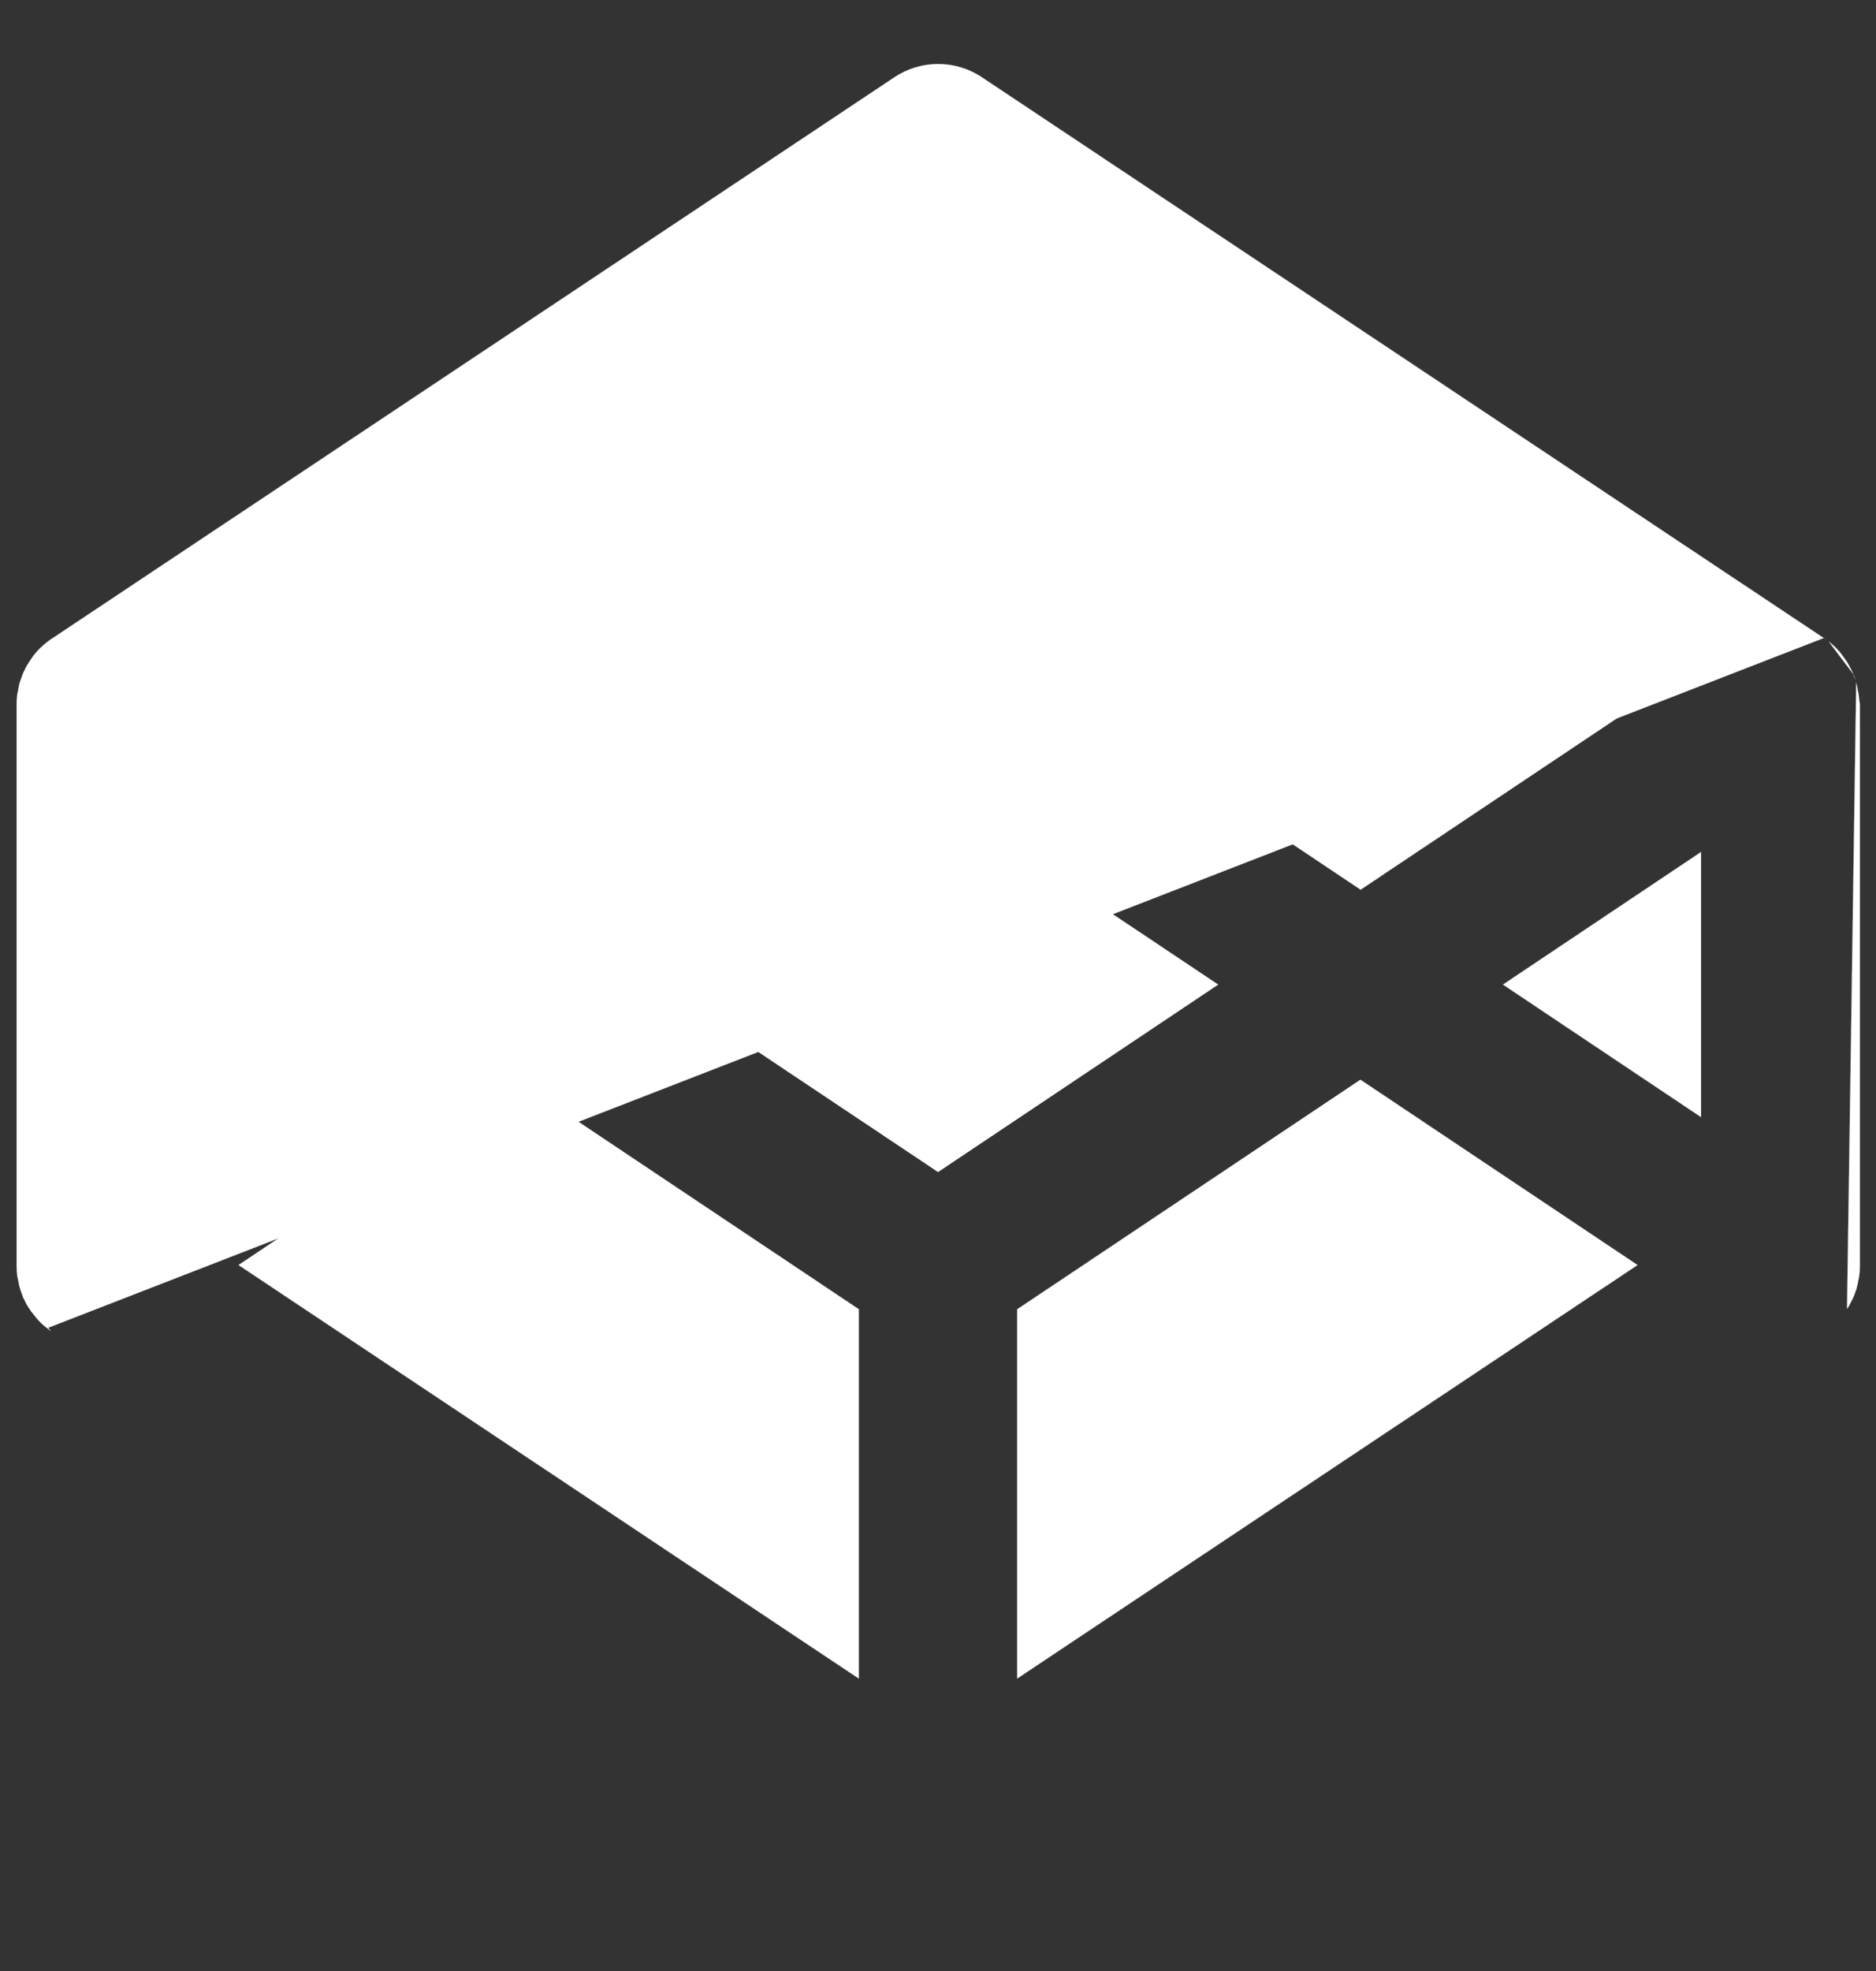 <svg width="20" height="21" viewBox="0 0 20 21" fill="none" xmlns="http://www.w3.org/2000/svg">
<rect x="0" y="0" width="20" height="21" fill="#333333" stroke="none"/>
<path d="M19.757 7.181L19.757 7.181C19.754 7.17 19.749 7.16 19.743 7.15C19.741 7.146 19.739 7.143 19.738 7.139C19.733 7.129 19.728 7.12 19.723 7.111C19.718 7.101 19.713 7.092 19.708 7.082L19.708 7.082C19.706 7.079 19.704 7.076 19.702 7.072C19.697 7.062 19.691 7.052 19.684 7.043L19.684 7.043C19.664 7.014 19.642 6.984 19.62 6.955C19.608 6.94 19.593 6.923 19.578 6.908L19.578 6.908C19.568 6.896 19.556 6.886 19.544 6.876L19.544 6.876C19.534 6.866 19.522 6.857 19.511 6.848C19.506 6.845 19.502 6.841 19.497 6.837L19.757 7.181ZM19.757 7.181C19.762 7.19 19.766 7.201 19.769 7.211C19.773 7.222 19.776 7.232 19.779 7.242L19.757 7.181ZM19.443 6.798L19.443 6.798L10.469 0.824C10.33 0.731 10.168 0.682 10.001 0.682C9.835 0.682 9.672 0.731 9.534 0.824L0.555 6.803L0.555 6.803L0.555 6.803C0.552 6.804 0.55 6.806 0.547 6.808L0.547 6.808C0.545 6.809 0.542 6.811 0.54 6.813L0.54 6.812C0.528 6.822 0.515 6.832 0.501 6.842L0.501 6.842C0.489 6.85 0.479 6.859 0.47 6.868C0.464 6.872 0.459 6.877 0.454 6.881L0.454 6.881C0.448 6.886 0.442 6.892 0.437 6.897L0.437 6.897C0.431 6.903 0.426 6.908 0.42 6.913L0.42 6.913C0.405 6.928 0.39 6.943 0.378 6.96L0.378 6.96L0.378 6.96C0.354 6.987 0.334 7.016 0.314 7.048C0.311 7.053 0.308 7.057 0.305 7.062C0.304 7.064 0.303 7.065 0.302 7.067C0.298 7.073 0.293 7.08 0.29 7.087L0.29 7.087C0.28 7.104 0.27 7.124 0.26 7.144L0.26 7.144L0.26 7.144C0.257 7.15 0.254 7.157 0.25 7.164C0.25 7.165 0.249 7.166 0.249 7.167C0.246 7.173 0.244 7.179 0.241 7.185L0.24 7.185L0.241 7.185C0.237 7.195 0.233 7.206 0.23 7.216L0.23 7.216C0.226 7.227 0.222 7.237 0.219 7.247L0.218 7.247L0.219 7.247C0.218 7.25 0.217 7.253 0.216 7.256C0.212 7.267 0.208 7.277 0.206 7.288L0.206 7.288H0.206C0.201 7.311 0.196 7.335 0.192 7.36L0.192 7.36L0.184 7.396C0.179 7.433 0.177 7.47 0.177 7.507V13.486C0.177 13.523 0.179 13.559 0.184 13.596C0.184 13.596 0.184 13.596 0.184 13.596L0.192 13.633L0.192 13.633L0.206 13.704C0.206 13.704 0.206 13.704 0.206 13.704C0.209 13.711 0.211 13.718 0.212 13.725C0.214 13.732 0.216 13.738 0.219 13.746C0.226 13.768 0.233 13.787 0.241 13.807L0.241 13.807C0.244 13.818 0.249 13.828 0.255 13.838C0.256 13.841 0.258 13.845 0.26 13.849C0.263 13.854 0.265 13.859 0.267 13.863C0.274 13.877 0.281 13.891 0.29 13.905L0.29 13.905C0.292 13.909 0.294 13.912 0.296 13.916C0.301 13.925 0.307 13.935 0.314 13.944L0.314 13.944C0.318 13.95 0.322 13.956 0.326 13.962C0.334 13.973 0.341 13.985 0.351 13.996L0.351 13.996L0.38 14.033C0.393 14.048 0.407 14.065 0.422 14.079L0.422 14.079C0.432 14.092 0.444 14.101 0.457 14.111L0.457 14.111C0.467 14.122 0.478 14.131 0.489 14.139C0.494 14.143 0.499 14.147 0.503 14.151L0.503 14.151M19.443 6.798L0.503 14.151L0.503 14.151M19.443 6.798C19.446 6.799 19.448 6.801 19.451 6.803C19.453 6.804 19.455 6.806 19.458 6.808L19.443 6.798ZM0.503 14.151C0.515 14.161 0.527 14.171 0.542 14.181L0.24 13.807C0.244 13.818 0.249 13.828 0.254 13.838C0.256 13.842 0.258 13.845 0.26 13.849C0.262 13.854 0.265 13.859 0.267 13.864C0.274 13.878 0.28 13.891 0.289 13.906C0.291 13.909 0.293 13.912 0.295 13.916C0.301 13.925 0.307 13.936 0.314 13.945C0.318 13.951 0.322 13.956 0.325 13.962C0.333 13.973 0.341 13.985 0.351 13.996L0.38 14.033C0.392 14.048 0.407 14.065 0.422 14.08C0.432 14.092 0.444 14.102 0.456 14.112C0.466 14.122 0.478 14.131 0.489 14.14C0.494 14.144 0.498 14.147 0.503 14.151ZM19.691 13.945C19.694 13.94 19.697 13.936 19.701 13.931C19.706 13.923 19.711 13.915 19.716 13.906C19.721 13.896 19.726 13.886 19.731 13.877C19.736 13.868 19.741 13.859 19.745 13.849C19.75 13.842 19.753 13.834 19.757 13.825C19.759 13.819 19.762 13.813 19.765 13.807L19.765 13.807C19.768 13.797 19.772 13.787 19.776 13.777C19.777 13.772 19.779 13.767 19.781 13.762C19.783 13.756 19.785 13.751 19.787 13.746C19.792 13.733 19.797 13.719 19.799 13.704L19.799 13.704C19.804 13.689 19.807 13.673 19.809 13.656C19.811 13.649 19.812 13.641 19.814 13.633L19.821 13.596C19.826 13.559 19.828 13.523 19.828 13.486V7.502C19.823 7.477 19.821 7.453 19.818 7.428C19.817 7.416 19.815 7.404 19.814 7.392C19.814 7.392 19.814 7.392 19.814 7.392L19.806 7.355C19.805 7.347 19.803 7.34 19.802 7.332C19.799 7.316 19.797 7.301 19.792 7.284C19.791 7.281 19.79 7.278 19.789 7.275L19.691 13.945ZM0.289 7.087C0.279 7.104 0.27 7.124 0.26 7.143L0.289 7.087ZM10.845 3.1V3.1L10.847 3.101V7.033H10.846L10.847 7.033L14.505 9.479L14.505 9.48L14.506 9.479L17.46 7.505L17.459 7.504L17.459 7.504L17.459 7.503L10.848 3.101V3.1H10.847V3.099H10.845V3.1V3.1ZM10.847 3.1V3.1L10.847 3.1H10.847ZM9.155 3.1H9.155L2.543 7.504L2.543 7.504L2.544 7.505L2.544 7.506L5.497 9.479L5.496 9.48L5.497 9.479L9.156 7.033L9.156 7.034V7.033V3.1H9.156H9.155ZM1.866 9.081L1.865 9.081L1.865 9.082V11.904H1.866H1.866H1.867L3.977 10.493L3.977 10.493L3.977 10.492L3.976 10.491L1.866 9.08L1.866 9.081ZM9.156 17.883L9.156 17.883L9.156 17.882V13.95H9.157L9.156 13.949L5.497 11.504L5.498 11.503L5.497 11.504L2.543 13.478L2.543 13.478L2.544 13.479L2.544 13.479L9.155 17.884L9.156 17.883ZM10 12.487L9.999 12.488L10.001 12.487L12.986 10.491L12.986 10.49L12.986 10.49L12.985 10.489L10.001 8.496L10.001 8.495L10 8.496L7.014 10.492L7.014 10.493L7.015 10.493L7.015 10.494L10 12.487ZM10.845 17.883H10.846L17.457 13.479L17.457 13.478L17.457 13.478L17.456 13.477L14.504 11.504L14.504 11.503L14.503 11.504L10.845 13.949L10.844 13.949V13.95V17.883H10.845H10.845ZM18.135 11.902L18.135 11.902L18.135 11.901V9.078H18.135H18.134H18.134L16.023 10.49L16.023 10.49L16.023 10.491L16.024 10.491L18.134 11.902L18.135 11.902Z" fill="white" stroke="white" stroke-width="0.001"/>
</svg>
